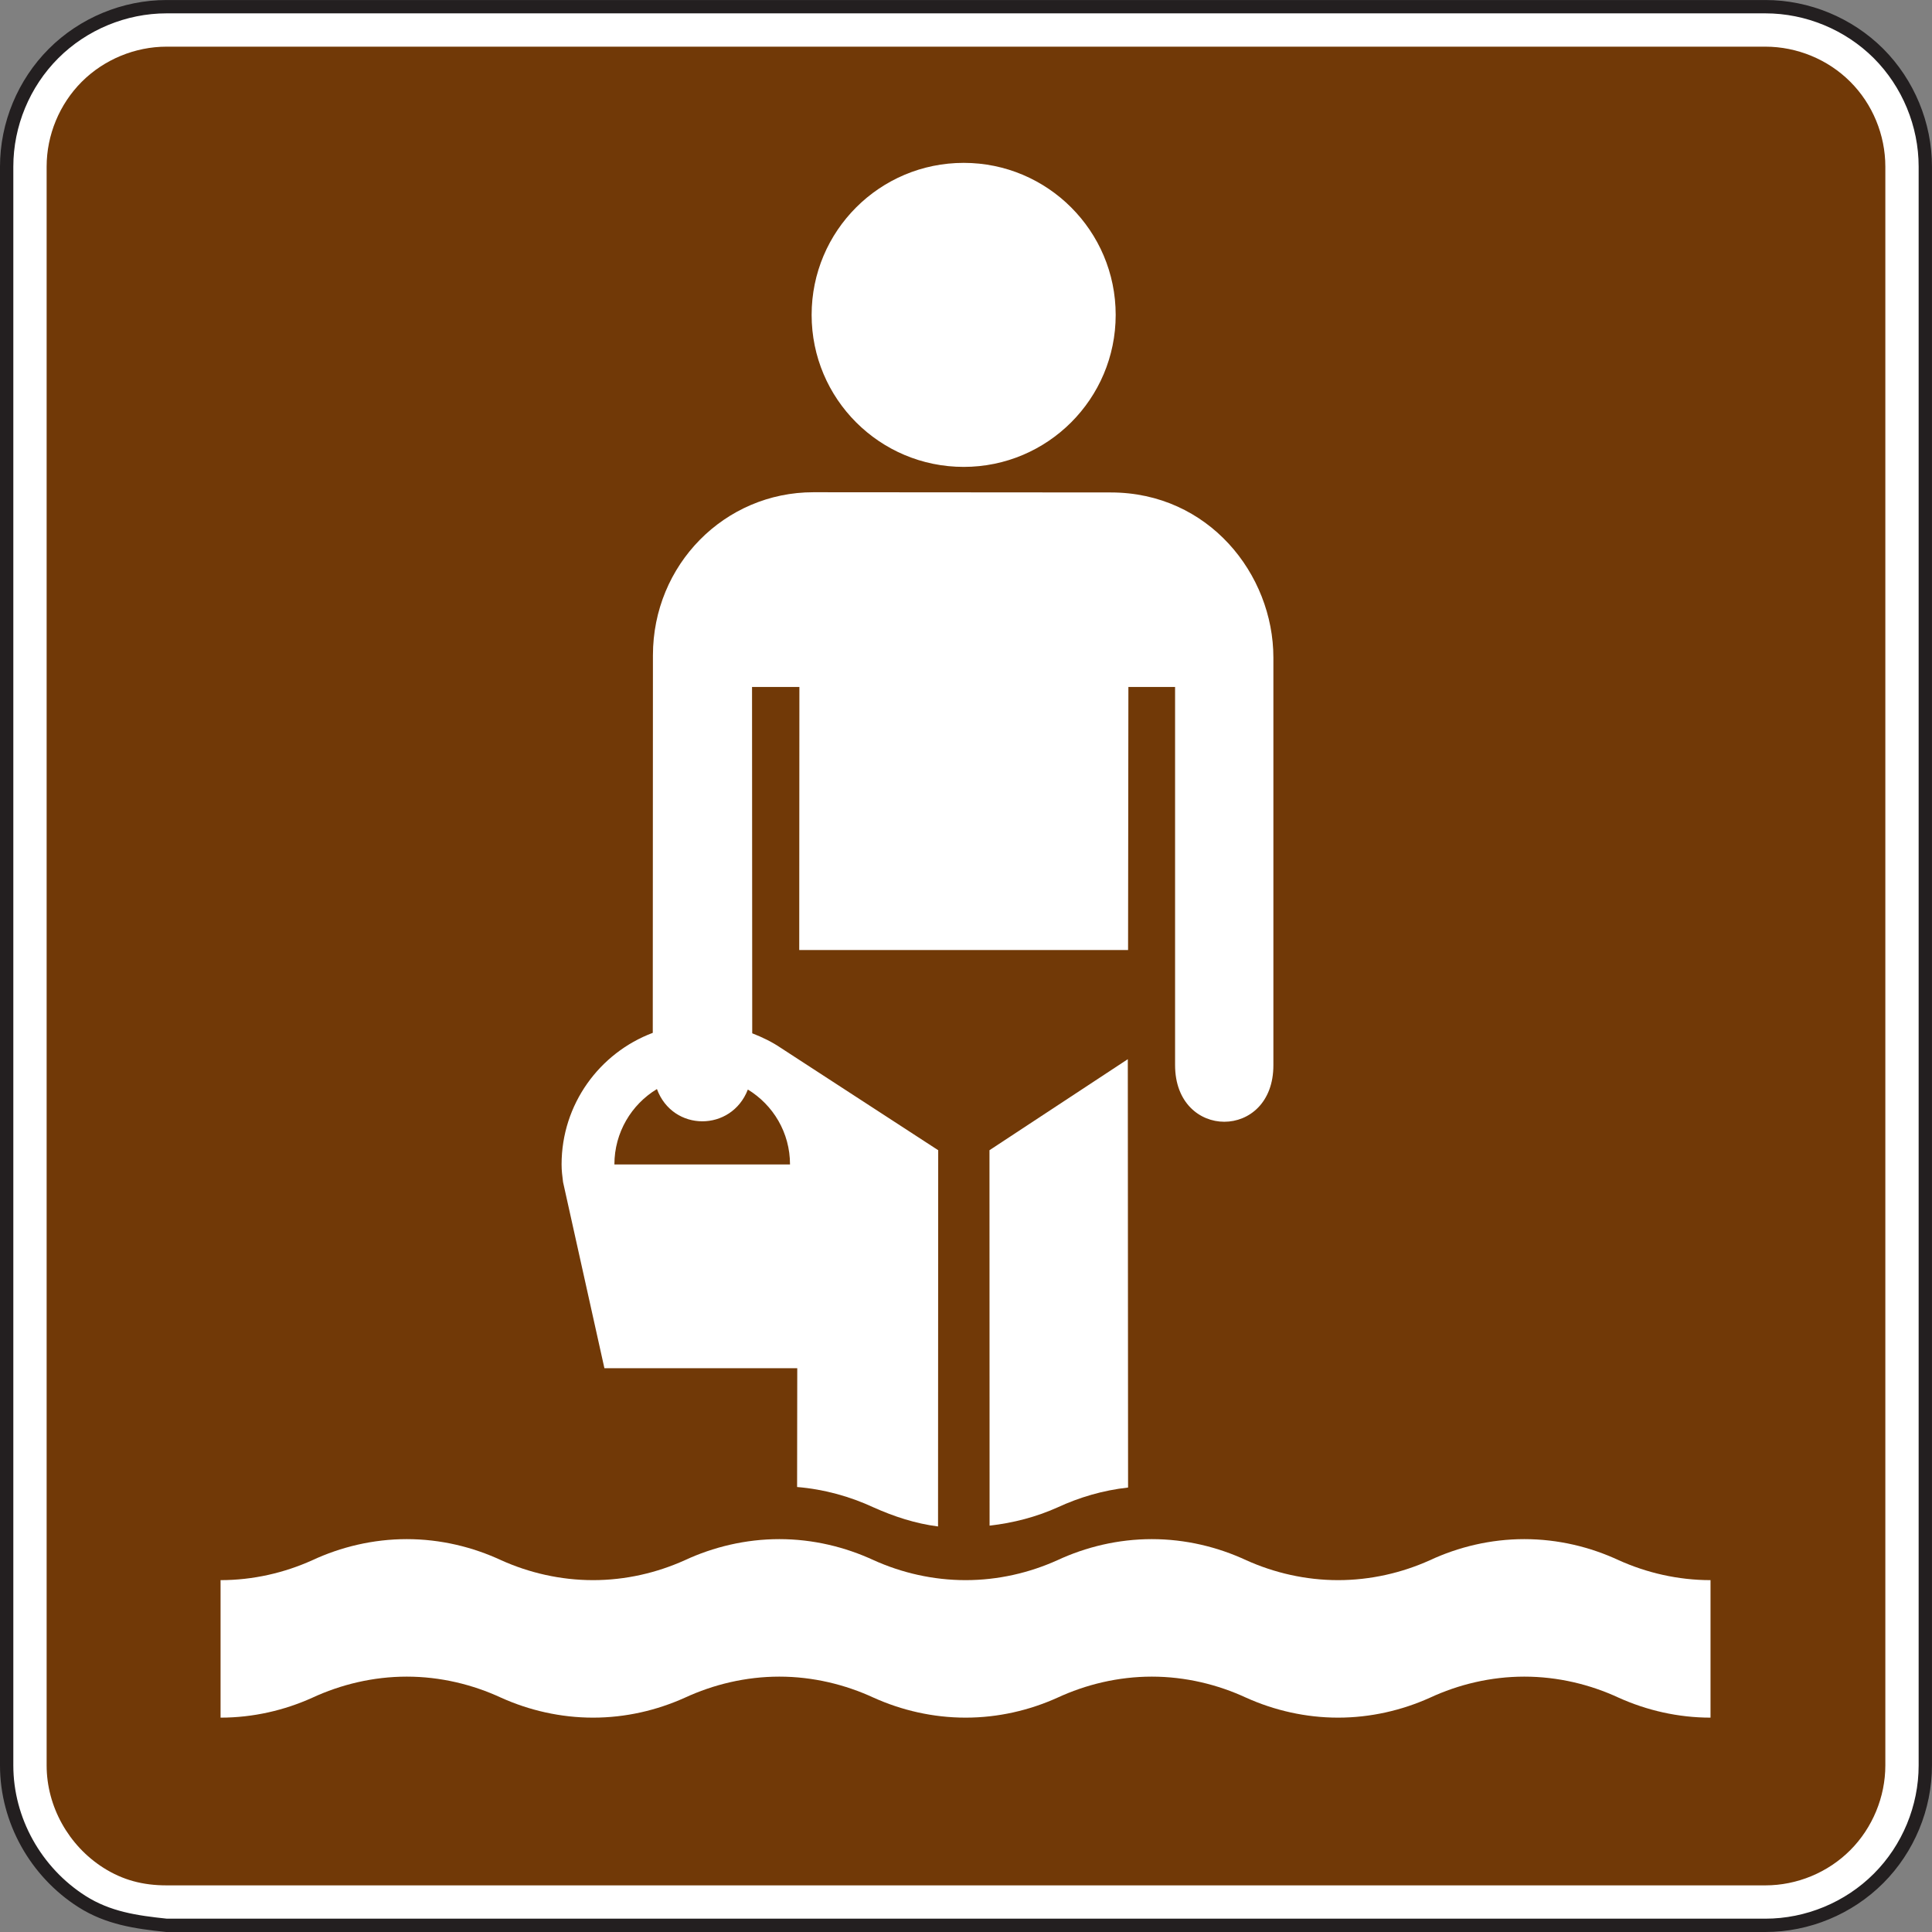 <?xml version="1.0" encoding="UTF-8" standalone="no"?>
<!-- Created with Inkscape (http://www.inkscape.org/) -->

<svg
   xmlns:dc="http://purl.org/dc/elements/1.1/"
   xmlns:cc="http://creativecommons.org/ns#"
   xmlns:rdf="http://www.w3.org/1999/02/22-rdf-syntax-ns#"
   xmlns:svg="http://www.w3.org/2000/svg"
   xmlns="http://www.w3.org/2000/svg"
   xmlns:sodipodi="http://sodipodi.sourceforge.net/DTD/sodipodi-0.dtd"
   xmlns:inkscape="http://www.inkscape.org/namespaces/inkscape"
   width="90.625"
   height="90.625"
   id="svg5977"
   version="1.1"
   inkscape:version="0.48.3.1 r9886"
   sodipodi:docname="New document 34">
  <rect width="100%" height="100%" fill="#808080" stroke="none"/>
  <defs
     id="defs5979">
    <clipPath
       clipPathUnits="userSpaceOnUse"
       id="clipPath3851">
      <path
         inkscape:connector-curvature="0"
         d="m 27,45 513,0 0,693 -513,0 0,-693 z"
         id="path3853" />
    </clipPath>
  </defs>
  <sodipodi:namedview
     id="base"
     pagecolor="#ffffff"
     bordercolor="#666666"
     borderopacity="1.0"
     inkscape:pageopacity="0.0"
     inkscape:pageshadow="2"
     inkscape:zoom="0.35"
     inkscape:cx="-11.116695"
     inkscape:cy="56.740467"
     inkscape:document-units="px"
     inkscape:current-layer="layer1"
     showgrid="false"
     fit-margin-top="0"
     fit-margin-left="0"
     fit-margin-right="0"
     fit-margin-bottom="0"
     inkscape:window-width="451"
     inkscape:window-height="415"
     inkscape:window-x="75"
     inkscape:window-y="75"
     inkscape:window-maximized="0" />
  <g
     inkscape:label="Layer 1"
     inkscape:groupmode="layer"
     id="layer1"
     transform="translate(-386.117,-498.478)">
    <g
       transform="matrix(1.25,0,0,-1.25,131.092,1125.853)"
       id="g3847">
      <g
         id="g3849"
         clip-path="url(#clipPath3851)">
        <g
           id="g3855"
           transform="translate(210.27,429.65)">
          <path
             inkscape:connector-curvature="0"
             d="m 0,0 59.999,0 c 1.58,0 3.125,0.64 4.244,1.76 1.117,1.116 1.756,2.66 1.756,4.24 l 0,59.999 c 0,1.58 -0.639,3.124 -1.756,4.244 -1.119,1.116 -2.664,1.756 -4.244,1.756 L 0,71.999 c -1.579,0 -3.124,-0.64 -4.24,-1.756 C -5.36,69.123 -6,67.579 -6,65.999 L -6,6 C -6,3.943 -4.908,2 -3.176,0.895 -2.188,0.267 -1.144,0.12 0,0"
             style="fill:#ffffff;fill-opacity:1;fill-rule:nonzero;stroke:none"
             id="path3857" />
        </g>
        <g
           id="g3859"
           transform="translate(210.27,429.65)">
          <path
             inkscape:connector-curvature="0"
             d="m 0,0 59.999,0 c 1.58,0 3.125,0.64 4.244,1.76 1.117,1.116 1.756,2.66 1.756,4.24 l 0,59.999 c 0,1.58 -0.639,3.124 -1.756,4.244 -1.119,1.116 -2.664,1.756 -4.244,1.756 L 0,71.999 c -1.579,0 -3.124,-0.64 -4.24,-1.756 C -5.36,69.123 -6,67.579 -6,65.999 L -6,6 C -6,3.943 -4.908,2 -3.176,0.895 -2.188,0.267 -1.144,0.12 0,0 z"
             style="fill:none;stroke:#231f20;stroke-width:0.5;stroke-linecap:butt;stroke-linejoin:miter;stroke-miterlimit:4;stroke-opacity:1;stroke-dasharray:none"
             id="path3861" />
        </g>
        <g
           id="g3863"
           transform="translate(210.27,431.15)">
          <path
             inkscape:connector-curvature="0"
             d="M 0,0 C -0.894,0 -1.647,0.201 -2.37,0.66 -3.681,1.494 -4.5,2.967 -4.5,4.5 l 0,59.999 c 0,1.183 0.48,2.344 1.32,3.184 0.834,0.834 1.998,1.316 3.18,1.316 l 59.999,0 c 1.185,0 2.349,-0.48 3.183,-1.316 0.838,-0.834 1.317,-1.999 1.317,-3.184 l 0,-59.999 C 64.499,3.318 64.016,2.154 63.182,1.32 62.343,0.479 61.182,0 59.999,0 L 0,0 z"
             style="fill:#713907;fill-opacity:1;fill-rule:evenodd;stroke:none"
             id="path3865" />
        </g>
      </g>
    </g>
    <g
       id="g4189"
       transform="matrix(1.25,0,0,-1.25,431.322,520.379)">
      <path
         d="m 0,0 c 3.146,0 5.703,2.553 5.703,5.704 0,3.152 -2.557,5.705 -5.703,5.705 -3.152,0 -5.707,-2.553 -5.707,-5.705 C -5.707,2.553 -3.152,0 0,0"
         style="fill:#ffffff;fill-opacity:1;fill-rule:nonzero;stroke:none"
         id="path4191"
         inkscape:connector-curvature="0" />
    </g>
    <g
       id="g4193"
       transform="matrix(1.25,0,0,-1.25,466.353,579.048)">
      <path
         d="m 0,0 c -1.222,0 -2.394,0.275 -3.441,0.746 -1.072,0.498 -2.283,0.793 -3.547,0.793 -1.26,0 -2.473,-0.295 -3.545,-0.793 C -11.58,0.275 -12.754,0 -13.976,0 c -1.221,0 -2.397,0.275 -3.444,0.746 -1.074,0.498 -2.285,0.793 -3.547,0.793 -1.259,0 -2.472,-0.295 -3.546,-0.793 C -25.56,0.275 -26.728,0 -27.953,0 c -1.224,0 -2.398,0.275 -3.445,0.746 -1.076,0.498 -2.287,0.793 -3.545,0.793 -1.262,0 -2.475,-0.295 -3.551,-0.793 C -39.541,0.275 -40.709,0 -41.933,0 c -1.223,0 -2.399,0.275 -3.446,0.746 -1.074,0.498 -2.283,0.793 -3.545,0.793 -1.261,0 -2.474,-0.295 -3.548,-0.793 C -53.517,0.275 -54.689,0 -55.912,0 l 0,5.16 c 1.223,0 2.395,0.275 3.44,0.746 1.074,0.5 2.287,0.793 3.548,0.793 1.262,0 2.471,-0.293 3.545,-0.793 1.047,-0.471 2.223,-0.746 3.446,-0.746 1.224,0 2.392,0.275 3.439,0.746 1.076,0.5 2.289,0.793 3.551,0.793 1.258,0 2.469,-0.293 3.545,-0.793 1.047,-0.471 2.221,-0.746 3.445,-0.746 1.225,0 2.393,0.275 3.44,0.746 1.074,0.5 2.287,0.793 3.546,0.793 1.262,0 2.473,-0.293 3.547,-0.793 1.047,-0.471 2.223,-0.746 3.444,-0.746 1.222,0 2.396,0.275 3.443,0.746 1.072,0.5 2.285,0.793 3.545,0.793 1.264,0 2.475,-0.293 3.547,-0.793 C -2.394,5.435 -1.222,5.16 0,5.16 L 0,0 z"
         style="fill:#ffffff;fill-opacity:1;fill-rule:nonzero;stroke:none"
         id="path4195"
         inkscape:connector-curvature="0" />
    </g>
    <g
       id="g4197"
       transform="matrix(1.25,0,0,-1.25,439.032,568.254)">
      <path
         d="M 0,0 C -0.942,-0.104 -1.832,-0.368 -2.656,-0.75 -3.442,-1.102 -4.305,-1.33 -5.197,-1.43 L -5.201,12.658 -0.01,16.074 0,0 z"
         style="fill:#ffffff;fill-opacity:1;fill-rule:nonzero;stroke:none"
         id="path4199"
         inkscape:connector-curvature="0" />
    </g>
    <g
       id="g4201"
       transform="matrix(1.25,0,0,-1.25,430.118,570.08)">
      <path
         d="M 0,0 C -0.85,0.107 -1.664,0.377 -2.41,0.711 -3.297,1.123 -4.268,1.396 -5.289,1.48 l 0.006,4.459 -7.237,0 -1.552,6.985 c -0.028,0.23 -0.055,0.423 -0.055,0.66 0,2.263 1.426,4.189 3.422,4.939 l 0.006,14.168 c 0,3.397 2.687,6.119 6.023,6.119 l 11.16,-0.008 c 3.664,0 6.1,-3.066 6.1,-6.197 l 0,-15.291 c 0.008,-2.836 -3.689,-2.836 -3.689,0 l 0,14.188 -1.752,0 -0.012,-9.87 -12.34,0 0.006,9.87 -1.777,0 0.007,-12.996 c 0.381,-0.147 0.75,-0.327 1.076,-0.549 L 0.006,14.119 0,0 z m -12.145,13.584 6.59,0 c 0,1.195 -0.633,2.234 -1.582,2.812 -0.615,-1.592 -2.816,-1.594 -3.412,0.018 -0.957,-0.578 -1.596,-1.631 -1.596,-2.83"
         style="fill:#ffffff;fill-opacity:1;fill-rule:nonzero;stroke:none"
         id="path4203"
         inkscape:connector-curvature="0" />
    </g>
  </g>
</svg>
